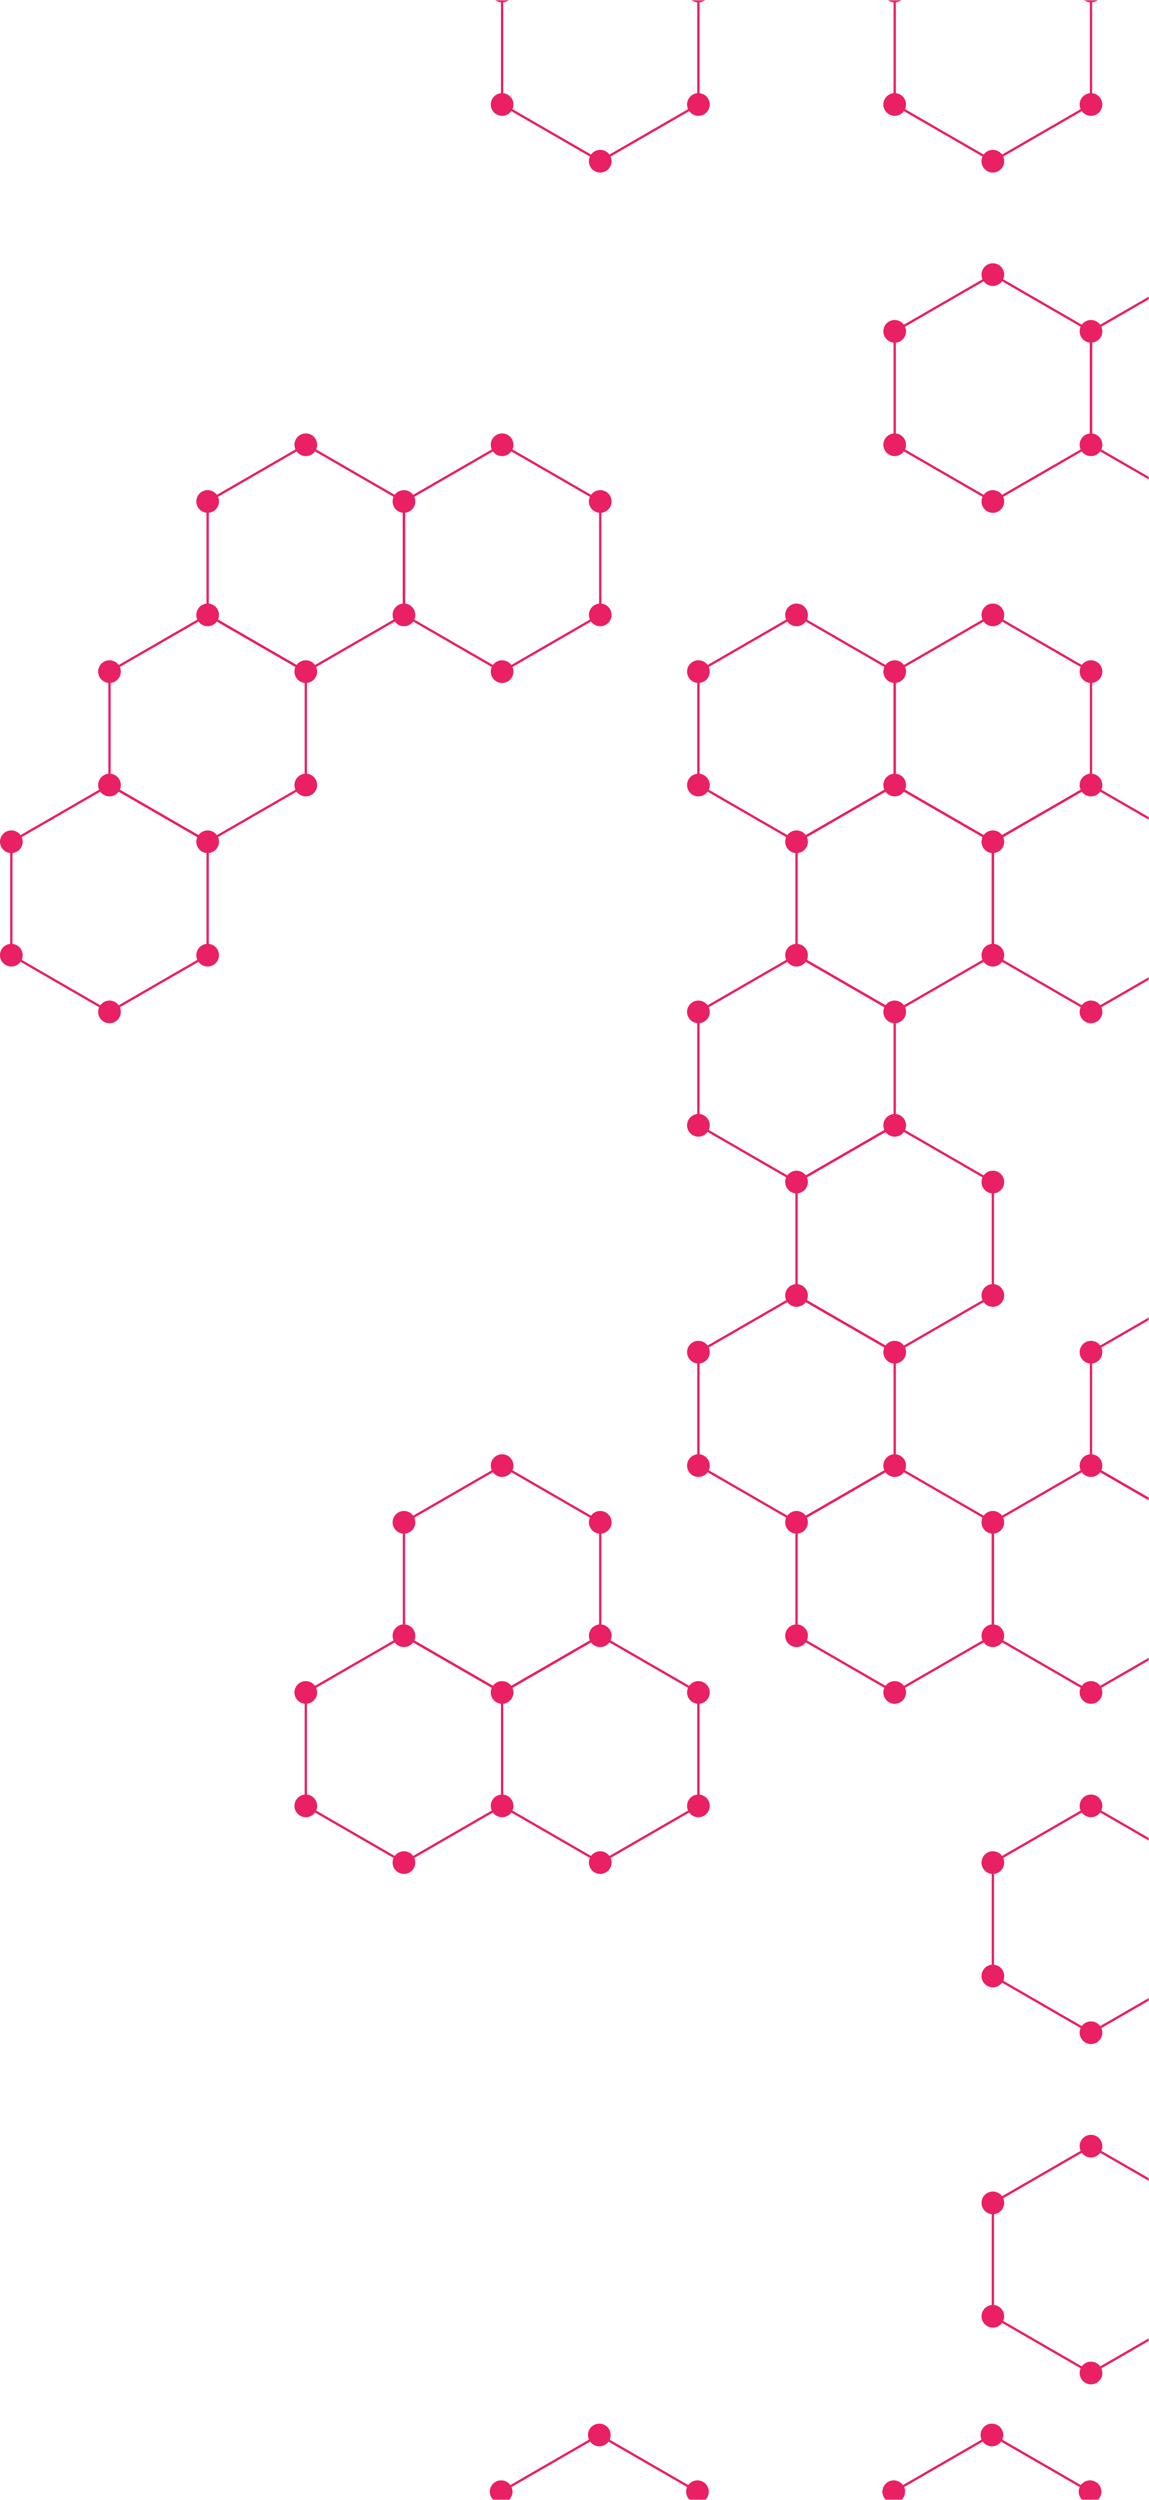 <?xml version="1.0" encoding="UTF-8" standalone="no"?>
<svg
   version="1.1"
   width="496.78"
   height="1080"
   preserveAspectRatio="none"
   viewBox="0 0 496.78 1080"
   id="svg897"
   xmlns="http://www.w3.org/2000/svg"
   xmlns:svg="http://www.w3.org/2000/svg">
  <g
     mask="url(#SvgjsMask1114)"
     fill="none"
     id="g890"
     transform="translate(-103.22)">
    <path
       style="fill:none;stroke:#e92063;stroke-opacity:1"
       d="m 659.8,780.14 42.43,24.5 v 49 l -42.43,24.5 -42.44,-24.5 v -49 z"
       id="path1553" />
    <path
       style="fill:none;stroke:#e92063;stroke-opacity:1"
       d="m 659.8,633.14 42.43,24.5 v 49 l -42.43,24.5 -42.44,-24.5 v -49 z"
       id="path1551" />
    <path
       style="fill:none;stroke:#e92063;stroke-opacity:1"
       d="m 617.36,559.64 42.44,24.5 v 49 l -42.44,24.5 -42.44,-24.5 v -49 z"
       id="path1549" />
    <path
       style="fill:none;stroke:#e92063;stroke-opacity:1"
       d="m 659.8,339.14 42.43,24.5 v 49 l -42.43,24.5 -42.44,-24.5 v -49 z"
       id="path1547" />
    <path
       style="fill:none;stroke:#e92063;stroke-opacity:1"
       d="m 659.8,192.14 42.43,24.5 v 49 l -42.43,24.5 -42.44,-24.5 v -49 z"
       id="path1545" />
    <path
       style="fill:none;stroke:#e92063;stroke-opacity:1"
       d="m 617.36,118.64 42.44,24.5 v 49 l -42.44,24.5 -42.44,-24.5 v -49 z"
       id="path1543" />
    <path
       style="fill:none;stroke:#e92063;stroke-opacity:1"
       d="m 574.92,927.14 42.44,24.5 v 49 l -42.44,24.5 -42.43,-24.5 v -49 z"
       id="path1541" />
    <path
       style="fill:none;stroke:#e92063;stroke-opacity:1"
       d="m 574.92,780.14 42.44,24.5 v 49 l -42.44,24.5 -42.43,-24.5 v -49 z"
       id="path1539" />
    <path
       style="fill:none;stroke:#e92063;stroke-opacity:1"
       d="m 574.92,633.14 42.44,24.5 v 49 l -42.44,24.5 -42.43,-24.5 v -49 z"
       id="path1537" />
    <path
       style="fill:none;stroke:#e92063;stroke-opacity:1"
       d="m 574.92,339.14 42.44,24.5 v 49 l -42.44,24.5 -42.43,-24.5 v -49 z"
       id="path1535" />
    <path
       style="fill:none;stroke:#e92063;stroke-opacity:1"
       d="m 532.49,265.64 42.43,24.5 v 49 l -42.43,24.5 -42.44,-24.5 v -49 z"
       id="path1533" />
    <path
       style="fill:none;stroke:#e92063;stroke-opacity:1"
       d="m 532.49,118.64 42.43,24.5 v 49 l -42.43,24.5 -42.44,-24.5 v -49 z"
       id="path1531" />
    <path
       style="fill:none;stroke:#e92063;stroke-opacity:1"
       d="m 532.49,-28.36 42.43,24.5 v 49 l -42.43,24.5 -42.44,-24.5 v -49 z"
       id="path1529" />
    <path
       style="fill:none;stroke:#e92063;stroke-opacity:1"
       d="m 490.05,633.14 42.44,24.5 v 49 l -42.44,24.5 -42.44,-24.5 v -49 z"
       id="path1527" />
    <path
       style="fill:none;stroke:#e92063;stroke-opacity:1"
       d="m 447.61,559.64 42.44,24.5 v 49 l -42.44,24.5 -42.43,-24.5 v -49 z"
       id="path1525" />
    <path
       style="fill:none;stroke:#e92063;stroke-opacity:1"
       d="m 490.05,486.14 42.44,24.5 v 49 l -42.44,24.5 -42.44,-24.5 v -49 z"
       id="path1523" />
    <path
       style="fill:none;stroke:#e92063;stroke-opacity:1"
       d="m 447.61,412.64 42.44,24.5 v 49 l -42.44,24.5 -42.43,-24.5 v -49 z"
       id="path1521" />
    <path
       style="fill:none;stroke:#e92063;stroke-opacity:1"
       d="m 490.05,339.14 42.44,24.5 v 49 l -42.44,24.5 -42.44,-24.5 v -49 z"
       id="path1519" />
    <path
       style="fill:none;stroke:#e92063;stroke-opacity:1"
       d="m 447.61,265.64 42.44,24.5 v 49 l -42.44,24.5 -42.43,-24.5 v -49 z"
       id="path1517" />
    <path
       style="fill:none;stroke:#e92063;stroke-opacity:1"
       d="m 362.74,706.64 42.44,24.5 v 49 l -42.44,24.5 -42.43,-24.5 v -49 z"
       id="path1515" />
    <path
       style="fill:none;stroke:#e92063;stroke-opacity:1"
       d="m 362.74,-28.36 42.44,24.5 v 49 l -42.44,24.5 -42.43,-24.5 v -49 z"
       id="path1513" />
    <path
       style="fill:none;stroke:#e92063;stroke-opacity:1"
       d="m 277.87,706.64 42.44,24.5 v 49 l -42.44,24.5 -42.44,-24.5 v -49 z"
       id="path1511" />
    <path
       style="fill:none;stroke:#e92063;stroke-opacity:1"
       d="m 320.31,633.14 42.43,24.5 v 49 l -42.43,24.5 -42.44,-24.5 v -49 z"
       id="path1509" />
    <path
       style="fill:none;stroke:#e92063;stroke-opacity:1"
       d="m 320.31,192.14 42.43,24.5 v 49 l -42.43,24.5 -42.44,-24.5 v -49 z"
       id="path1507" />
    <path
       style="fill:none;stroke:#e92063;stroke-opacity:1"
       d="m 193,265.64 42.43,24.5 v 49 l -42.43,24.5 -42.44,-24.5 v -49 z"
       id="path1505" />
    <path
       style="fill:none;stroke:#e92063;stroke-opacity:1"
       d="m 235.43,192.14 42.44,24.5 v 49 l -42.44,24.5 -42.43,-24.5 v -49 z"
       id="path1503" />
    <path
       style="fill:none;stroke:#e92063;stroke-opacity:1"
       d="m 150.56,339.14 42.44,24.5 v 49 l -42.44,24.5 -42.44,-24.5 v -49 z"
       id="path886" />
    <path
       style="fill:#e92063;fill-opacity:1"
       d="m 654.9,878.14 a 4.9,4.9 0 1 0 9.8,0 4.9,4.9 0 1 0 -9.8,0 z"
       id="path1903" />
    <path
       style="fill:#e92063;fill-opacity:1"
       d="m 697.33,853.64 a 4.9,4.9 0 1 0 9.8,0 4.9,4.9 0 1 0 -9.8,0 z"
       id="path1901" />
    <path
       style="fill:#e92063;fill-opacity:1"
       d="m 697.33,804.64 a 4.9,4.9 0 1 0 9.8,0 4.9,4.9 0 1 0 -9.8,0 z"
       id="path1899" />
    <path
       style="fill:#e92063;fill-opacity:1"
       d="m 654.9,780.14 a 4.9,4.9 0 1 0 9.8,0 4.9,4.9 0 1 0 -9.8,0 z"
       id="path1897" />
    <path
       style="fill:#e92063;fill-opacity:1"
       d="m 654.9,731.14 a 4.9,4.9 0 1 0 9.8,0 4.9,4.9 0 1 0 -9.8,0 z"
       id="path1895" />
    <path
       style="fill:#e92063;fill-opacity:1"
       d="m 697.33,706.64 a 4.9,4.9 0 1 0 9.8,0 4.9,4.9 0 1 0 -9.8,0 z"
       id="path1893" />
    <path
       style="fill:#e92063;fill-opacity:1"
       d="m 697.33,657.64 a 4.9,4.9 0 1 0 9.8,0 4.9,4.9 0 1 0 -9.8,0 z"
       id="path1891" />
    <path
       style="fill:#e92063;fill-opacity:1"
       d="m 570.02,584.14 a 4.9,4.9 0 1 0 9.8,0 4.9,4.9 0 1 0 -9.8,0 z"
       id="path1889" />
    <path
       style="fill:#e92063;fill-opacity:1"
       d="m 654.9,633.14 a 4.9,4.9 0 1 0 9.8,0 4.9,4.9 0 1 0 -9.8,0 z"
       id="path1887" />
    <path
       style="fill:#e92063;fill-opacity:1"
       d="m 654.9,584.14 a 4.9,4.9 0 1 0 9.8,0 4.9,4.9 0 1 0 -9.8,0 z"
       id="path1885" />
    <path
       style="fill:#e92063;fill-opacity:1"
       d="m 612.46,559.64 a 4.9,4.9 0 1 0 9.8,0 4.9,4.9 0 1 0 -9.8,0 z"
       id="path1883" />
    <path
       style="fill:#e92063;fill-opacity:1"
       d="m 654.9,437.14 a 4.9,4.9 0 1 0 9.8,0 4.9,4.9 0 1 0 -9.8,0 z"
       id="path1881" />
    <path
       style="fill:#e92063;fill-opacity:1"
       d="m 697.33,412.64 a 4.9,4.9 0 1 0 9.8,0 4.9,4.9 0 1 0 -9.8,0 z"
       id="path1879" />
    <path
       style="fill:#e92063;fill-opacity:1"
       d="m 697.33,363.64 a 4.9,4.9 0 1 0 9.8,0 4.9,4.9 0 1 0 -9.8,0 z"
       id="path1877" />
    <path
       style="fill:#e92063;fill-opacity:1"
       d="m 654.9,339.14 a 4.9,4.9 0 1 0 9.8,0 4.9,4.9 0 1 0 -9.8,0 z"
       id="path1875" />
    <path
       style="fill:#e92063;fill-opacity:1"
       d="m 612.46,265.64 a 4.9,4.9 0 1 0 9.8,0 4.9,4.9 0 1 0 -9.8,0 z"
       id="path1873" />
    <path
       style="fill:#e92063;fill-opacity:1"
       d="m 654.9,290.14 a 4.9,4.9 0 1 0 9.8,0 4.9,4.9 0 1 0 -9.8,0 z"
       id="path1871" />
    <path
       style="fill:#e92063;fill-opacity:1"
       d="m 697.33,265.64 a 4.9,4.9 0 1 0 9.8,0 4.9,4.9 0 1 0 -9.8,0 z"
       id="path1869" />
    <path
       style="fill:#e92063;fill-opacity:1"
       d="m 697.33,216.64 a 4.9,4.9 0 1 0 9.8,0 4.9,4.9 0 1 0 -9.8,0 z"
       id="path1867" />
    <path
       style="fill:#e92063;fill-opacity:1"
       d="m 612.46,216.64 a 4.9,4.9 0 1 0 9.8,0 4.9,4.9 0 1 0 -9.8,0 z"
       id="path1865" />
    <path
       style="fill:#e92063;fill-opacity:1"
       d="m 654.9,192.14 a 4.9,4.9 0 1 0 9.8,0 4.9,4.9 0 1 0 -9.8,0 z"
       id="path1863" />
    <path
       style="fill:#e92063;fill-opacity:1"
       d="m 654.9,143.14 a 4.9,4.9 0 1 0 9.8,0 4.9,4.9 0 1 0 -9.8,0 z"
       id="path1861" />
    <path
       style="fill:#e92063;fill-opacity:1"
       d="m 612.46,118.64 a 4.9,4.9 0 1 0 9.8,0 4.9,4.9 0 1 0 -9.8,0 z"
       id="path1859" />
    <path
       style="fill:#e92063;fill-opacity:1"
       d="m 527.59,951.64 a 4.9,4.9 0 1 0 9.8,0 4.9,4.9 0 1 0 -9.8,0 z"
       id="path1857" />
    <path
       style="fill:#e92063;fill-opacity:1"
       d="m 527.59,1000.64 a 4.9,4.9 0 1 0 9.8,0 4.9,4.9 0 1 0 -9.8,0 z"
       id="path1855" />
    <path
       style="fill:#e92063;fill-opacity:1"
       d="m 570.02,1025.14 a 4.9,4.9 0 1 0 9.8,0 4.9,4.9 0 1 0 -9.8,0 z"
       id="path1853" />
    <path
       style="fill:#e92063;fill-opacity:1"
       d="m 612.46,1000.64 a 4.9,4.9 0 1 0 9.8,0 4.9,4.9 0 1 0 -9.8,0 z"
       id="path1851" />
    <path
       style="fill:#e92063;fill-opacity:1"
       d="m 612.46,951.64 a 4.9,4.9 0 1 0 9.8,0 4.9,4.9 0 1 0 -9.8,0 z"
       id="path1849" />
    <path
       style="fill:#e92063;fill-opacity:1"
       d="m 570.02,927.14 a 4.9,4.9 0 1 0 9.8,0 4.9,4.9 0 1 0 -9.8,0 z"
       id="path1847" />
    <path
       style="fill:#e92063;fill-opacity:1"
       d="m 527.59,804.64 a 4.9,4.9 0 1 0 9.8,0 4.9,4.9 0 1 0 -9.8,0 z"
       id="path1845" />
    <path
       style="fill:#e92063;fill-opacity:1"
       d="m 527.59,853.64 a 4.9,4.9 0 1 0 9.8,0 4.9,4.9 0 1 0 -9.8,0 z"
       id="path1843" />
    <path
       style="fill:#e92063;fill-opacity:1"
       d="m 570.02,878.14 a 4.9,4.9 0 1 0 9.8,0 4.9,4.9 0 1 0 -9.8,0 z"
       id="path1841" />
    <path
       style="fill:#e92063;fill-opacity:1"
       d="m 612.46,853.64 a 4.9,4.9 0 1 0 9.8,0 4.9,4.9 0 1 0 -9.8,0 z"
       id="path1839" />
    <path
       style="fill:#e92063;fill-opacity:1"
       d="m 612.46,804.64 a 4.9,4.9 0 1 0 9.8,0 4.9,4.9 0 1 0 -9.8,0 z"
       id="path1837" />
    <path
       style="fill:#e92063;fill-opacity:1"
       d="m 570.02,780.14 a 4.9,4.9 0 1 0 9.8,0 4.9,4.9 0 1 0 -9.8,0 z"
       id="path1835" />
    <path
       style="fill:#e92063;fill-opacity:1"
       d="m 570.02,731.14 a 4.9,4.9 0 1 0 9.8,0 4.9,4.9 0 1 0 -9.8,0 z"
       id="path1833" />
    <path
       style="fill:#e92063;fill-opacity:1"
       d="m 612.46,706.64 a 4.9,4.9 0 1 0 9.8,0 4.9,4.9 0 1 0 -9.8,0 z"
       id="path1831" />
    <path
       style="fill:#e92063;fill-opacity:1"
       d="m 612.46,657.64 a 4.9,4.9 0 1 0 9.8,0 4.9,4.9 0 1 0 -9.8,0 z"
       id="path1829" />
    <path
       style="fill:#e92063;fill-opacity:1"
       d="m 570.02,633.14 a 4.9,4.9 0 1 0 9.8,0 4.9,4.9 0 1 0 -9.8,0 z"
       id="path1827" />
    <path
       style="fill:#e92063;fill-opacity:1"
       d="m 570.02,437.14 a 4.9,4.9 0 1 0 9.8,0 4.9,4.9 0 1 0 -9.8,0 z"
       id="path1825" />
    <path
       style="fill:#e92063;fill-opacity:1"
       d="m 612.46,412.64 a 4.9,4.9 0 1 0 9.8,0 4.9,4.9 0 1 0 -9.8,0 z"
       id="path1823" />
    <path
       style="fill:#e92063;fill-opacity:1"
       d="m 612.46,363.64 a 4.9,4.9 0 1 0 9.8,0 4.9,4.9 0 1 0 -9.8,0 z"
       id="path1821" />
    <path
       style="fill:#e92063;fill-opacity:1"
       d="m 570.02,339.14 a 4.9,4.9 0 1 0 9.8,0 4.9,4.9 0 1 0 -9.8,0 z"
       id="path1819" />
    <path
       style="fill:#e92063;fill-opacity:1"
       d="m 570.02,290.14 a 4.9,4.9 0 1 0 9.8,0 4.9,4.9 0 1 0 -9.8,0 z"
       id="path1817" />
    <path
       style="fill:#e92063;fill-opacity:1"
       d="m 527.59,265.64 a 4.9,4.9 0 1 0 9.8,0 4.9,4.9 0 1 0 -9.8,0 z"
       id="path1815" />
    <path
       style="fill:#e92063;fill-opacity:1"
       d="m 485.15,143.14 a 4.9,4.9 0 1 0 9.8,0 4.9,4.9 0 1 0 -9.8,0 z"
       id="path1813" />
    <path
       style="fill:#e92063;fill-opacity:1"
       d="m 485.15,192.14 a 4.9,4.9 0 1 0 9.8,0 4.9,4.9 0 1 0 -9.8,0 z"
       id="path1811" />
    <path
       style="fill:#e92063;fill-opacity:1"
       d="m 527.59,216.64 a 4.9,4.9 0 1 0 9.8,0 4.9,4.9 0 1 0 -9.8,0 z"
       id="path1809" />
    <path
       style="fill:#e92063;fill-opacity:1"
       d="m 570.02,192.14 a 4.9,4.9 0 1 0 9.8,0 4.9,4.9 0 1 0 -9.8,0 z"
       id="path1807" />
    <path
       style="fill:#e92063;fill-opacity:1"
       d="m 570.02,143.14 a 4.9,4.9 0 1 0 9.8,0 4.9,4.9 0 1 0 -9.8,0 z"
       id="path1805" />
    <path
       style="fill:none;stroke:#e92063;stroke-opacity:1"
       d="m 532.08,1051.917 42.43,24.5 v 49 l -42.43,24.5 -42.44,-24.5 v -49 z"
       id="path1529-3" />
    <path
       style="fill:#e92063;fill-opacity:1"
       d="m 527.59,118.64 a 4.9,4.9 0 1 0 9.8,0 4.9,4.9 0 1 0 -9.8,0 z"
       id="path1803" />
    <path
       style="fill:#e92063;fill-opacity:1"
       d="m 485.15,-3.86 a 4.9,4.9 0 1 0 9.8,0 4.9,4.9 0 1 0 -9.8,0 z"
       id="path1801" />
    <path
       style="fill:#e92063;fill-opacity:1"
       d="m 485.15,45.14 a 4.9,4.9 0 1 0 9.8,0 4.9,4.9 0 1 0 -9.8,0 z"
       id="path1799" />
    <path
       style="fill:none;stroke:#e92063;stroke-opacity:1"
       d="m 362.33,1051.917 42.44,24.5 v 49 l -42.44,24.5 -42.43,-24.5 v -49 z"
       id="path1513-6" />
    <path
       style="fill:#e92063;fill-opacity:1"
       d="m 527.59,69.64 a 4.9,4.9 0 1 0 9.8,0 4.9,4.9 0 1 0 -9.8,0 z"
       id="path1797" />
    <path
       style="fill:#e92063;fill-opacity:1"
       d="m 570.02,45.14 a 4.9,4.9 0 1 0 9.8,0 4.9,4.9 0 1 0 -9.8,0 z"
       id="path1795" />
    <path
       style="fill:#e92063;fill-opacity:1"
       d="m 570.02,-3.86 a 4.9,4.9 0 1 0 9.8,0 4.9,4.9 0 1 0 -9.8,0 z"
       id="path1793" />
    <path
       style="fill:#e92063;fill-opacity:1"
       d="m 527.59,-28.36 a 4.9,4.9 0 1 0 9.8,0 4.9,4.9 0 1 0 -9.8,0 z"
       id="path1791" />
    <path
       style="fill:#e92063;fill-opacity:1"
       d="m 442.71,706.64 a 4.9,4.9 0 1 0 9.8,0 4.9,4.9 0 1 0 -9.8,0 z"
       id="path1785" />
    <path
       style="fill:#e92063;fill-opacity:1"
       d="m 485.15,731.14 a 4.9,4.9 0 1 0 9.8,0 4.9,4.9 0 1 0 -9.8,0 z"
       id="path1783" />
    <path
       style="fill:#e92063;fill-opacity:1"
       d="m 527.59,706.64 a 4.9,4.9 0 1 0 9.8,0 4.9,4.9 0 1 0 -9.8,0 z"
       id="path1781" />
    <path
       style="fill:#e92063;fill-opacity:1"
       d="m 527.59,657.64 a 4.9,4.9 0 1 0 9.8,0 4.9,4.9 0 1 0 -9.8,0 z"
       id="path1779" />
    <path
       style="fill:#e92063;fill-opacity:1"
       d="m 400.28,584.14 a 4.9,4.9 0 1 0 9.8,0 4.9,4.9 0 1 0 -9.8,0 z"
       id="path1777" />
    <path
       style="fill:#e92063;fill-opacity:1"
       d="m 400.28,633.14 a 4.9,4.9 0 1 0 9.8,0 4.9,4.9 0 1 0 -9.8,0 z"
       id="path1775" />
    <path
       style="fill:#e92063;fill-opacity:1"
       d="m 442.71,657.64 a 4.9,4.9 0 1 0 9.8,0 4.9,4.9 0 1 0 -9.8,0 z"
       id="path1773" />
    <path
       style="fill:#e92063;fill-opacity:1"
       d="m 485.15,633.14 a 4.9,4.9 0 1 0 9.8,0 4.9,4.9 0 1 0 -9.8,0 z"
       id="path1771" />
    <path
       style="fill:#e92063;fill-opacity:1"
       d="m 442.71,559.64 a 4.9,4.9 0 1 0 9.8,0 4.9,4.9 0 1 0 -9.8,0 z"
       id="path1769" />
    <path
       style="fill:#e92063;fill-opacity:1"
       d="m 485.15,584.14 a 4.9,4.9 0 1 0 9.8,0 4.9,4.9 0 1 0 -9.8,0 z"
       id="path1767" />
    <path
       style="fill:#e92063;fill-opacity:1"
       d="m 527.59,559.64 a 4.9,4.9 0 1 0 9.8,0 4.9,4.9 0 1 0 -9.8,0 z"
       id="path1765" />
    <path
       style="fill:#e92063;fill-opacity:1"
       d="m 527.59,510.64 a 4.9,4.9 0 1 0 9.8,0 4.9,4.9 0 1 0 -9.8,0 z"
       id="path1763" />
    <path
       style="fill:#e92063;fill-opacity:1"
       d="m 400.28,437.14 a 4.9,4.9 0 1 0 9.8,0 4.9,4.9 0 1 0 -9.8,0 z"
       id="path1761" />
    <path
       style="fill:#e92063;fill-opacity:1"
       d="m 400.28,486.14 a 4.9,4.9 0 1 0 9.8,0 4.9,4.9 0 1 0 -9.8,0 z"
       id="path1759" />
    <path
       style="fill:#e92063;fill-opacity:1"
       d="m 442.71,510.64 a 4.9,4.9 0 1 0 9.8,0 4.9,4.9 0 1 0 -9.8,0 z"
       id="path1757" />
    <path
       style="fill:#e92063;fill-opacity:1"
       d="m 485.15,486.14 a 4.9,4.9 0 1 0 9.8,0 4.9,4.9 0 1 0 -9.8,0 z"
       id="path1755" />
    <path
       style="fill:#e92063;fill-opacity:1"
       d="m 442.71,412.64 a 4.9,4.9 0 1 0 9.8,0 4.9,4.9 0 1 0 -9.8,0 z"
       id="path1753" />
    <path
       style="fill:#e92063;fill-opacity:1"
       d="m 485.15,437.14 a 4.9,4.9 0 1 0 9.8,0 4.9,4.9 0 1 0 -9.8,0 z"
       id="path1751" />
    <path
       style="fill:#e92063;fill-opacity:1"
       d="m 527.59,412.64 a 4.9,4.9 0 1 0 9.8,0 4.9,4.9 0 1 0 -9.8,0 z"
       id="path1749" />
    <path
       style="fill:#e92063;fill-opacity:1"
       d="m 527.59,363.64 a 4.9,4.9 0 1 0 9.8,0 4.9,4.9 0 1 0 -9.8,0 z"
       id="path1747" />
    <path
       style="fill:#e92063;fill-opacity:1"
       d="m 400.28,290.14 a 4.9,4.9 0 1 0 9.8,0 4.9,4.9 0 1 0 -9.8,0 z"
       id="path1745" />
    <path
       style="fill:#e92063;fill-opacity:1"
       d="m 400.28,339.14 a 4.9,4.9 0 1 0 9.8,0 4.9,4.9 0 1 0 -9.8,0 z"
       id="path1743" />
    <path
       style="fill:#e92063;fill-opacity:1"
       d="m 442.71,363.64 a 4.9,4.9 0 1 0 9.8,0 4.9,4.9 0 1 0 -9.8,0 z"
       id="path1741" />
    <path
       style="fill:#e92063;fill-opacity:1"
       d="m 485.15,339.14 a 4.9,4.9 0 1 0 9.8,0 4.9,4.9 0 1 0 -9.8,0 z"
       id="path1739" />
    <path
       style="fill:#e92063;fill-opacity:1"
       d="m 485.15,290.14 a 4.9,4.9 0 1 0 9.8,0 4.9,4.9 0 1 0 -9.8,0 z"
       id="path1737" />
    <path
       style="fill:#e92063;fill-opacity:1"
       d="m 442.71,265.64 a 4.9,4.9 0 1 0 9.8,0 4.9,4.9 0 1 0 -9.8,0 z"
       id="path1735" />
    <path
       style="fill:#e92063;fill-opacity:1"
       d="m 357.84,804.64 a 4.9,4.9 0 1 0 9.8,0 4.9,4.9 0 1 0 -9.8,0 z"
       id="path1709" />
    <path
       style="fill:#e92063;fill-opacity:1"
       d="m 400.28,780.14 a 4.9,4.9 0 1 0 9.8,0 4.9,4.9 0 1 0 -9.8,0 z"
       id="path1707" />
    <path
       style="fill:#e92063;fill-opacity:1"
       d="m 400.28,731.14 a 4.9,4.9 0 1 0 9.8,0 4.9,4.9 0 1 0 -9.8,0 z"
       id="path1705" />
    <path
       style="fill:#e92063;fill-opacity:1"
       d="m 315.41,-3.86 a 4.9,4.9 0 1 0 9.8,0 4.9,4.9 0 1 0 -9.8,0 z"
       id="path1703" />
    <path
       style="fill:#e92063;fill-opacity:1"
       d="m 315.41,45.14 a 4.9,4.9 0 1 0 9.8,0 4.9,4.9 0 1 0 -9.8,0 z"
       id="path1701" />
    <path
       style="fill:#e92063;fill-opacity:1"
       d="m 484.74,1076.417 a 4.9,4.9 0 1 0 9.8,0 4.9,4.9 0 1 0 -9.8,0 z"
       id="path1801-7" />
    <path
       style="fill:#e92063;fill-opacity:1"
       d="m 357.84,69.64 a 4.9,4.9 0 1 0 9.8,0 4.9,4.9 0 1 0 -9.8,0 z"
       id="path1699" />
    <path
       style="fill:#e92063;fill-opacity:1"
       d="m 400.28,45.14 a 4.9,4.9 0 1 0 9.8,0 4.9,4.9 0 1 0 -9.8,0 z"
       id="path1697" />
    <path
       style="fill:#e92063;fill-opacity:1"
       d="m 400.28,-3.86 a 4.9,4.9 0 1 0 9.8,0 4.9,4.9 0 1 0 -9.8,0 z"
       id="path1695" />
    <path
       style="fill:#e92063;fill-opacity:1"
       d="m 357.84,-28.36 a 4.9,4.9 0 1 0 9.8,0 4.9,4.9 0 1 0 -9.8,0 z"
       id="path1693" />
    <path
       style="fill:#e92063;fill-opacity:1"
       d="m 484.74,1125.417 a 4.9,4.9 0 1 0 9.8,0 4.9,4.9 0 1 0 -9.8,0 z"
       id="path1799-5" />
    <path
       style="fill:#e92063;fill-opacity:1"
       d="m 527.18,1130.71 a 4.9,4.9 0 1 0 9.8,0 4.9,4.9 0 1 0 -9.8,0 z"
       id="path1797-3" />
    <path
       style="fill:#e92063;fill-opacity:1"
       d="m 569.61,1125.417 a 4.9,4.9 0 1 0 9.8,0 4.9,4.9 0 1 0 -9.8,0 z"
       id="path1795-5" />
    <path
       style="fill:#e92063;fill-opacity:1"
       d="m 569.61,1076.417 a 4.9,4.9 0 1 0 9.8,0 4.9,4.9 0 1 0 -9.8,0 z"
       id="path1793-6" />
    <path
       style="fill:#e92063;fill-opacity:1"
       d="m 527.18,1051.917 a 4.9,4.9 0 1 0 9.8,0 4.9,4.9 0 1 0 -9.8,0 z"
       id="path1791-2" />
    <path
       style="fill:#e92063;fill-opacity:1"
       d="m 315,1076.417 a 4.9,4.9 0 1 0 9.8,0 4.9,4.9 0 1 0 -9.8,0 z"
       id="path1703-9" />
    <path
       style="fill:#e92063;fill-opacity:1"
       d="m 315,1125.417 a 4.9,4.9 0 1 0 9.8,0 4.9,4.9 0 1 0 -9.8,0 z"
       id="path1701-1" />
    <path
       style="fill:#e92063;fill-opacity:1"
       d="m 357.43,1130.71 a 4.9,4.9 0 1 0 9.8,0 4.9,4.9 0 1 0 -9.8,0 z"
       id="path1699-2" />
    <path
       style="fill:#e92063;fill-opacity:1"
       d="m 399.87,1125.417 a 4.9,4.9 0 1 0 9.8,0 4.9,4.9 0 1 0 -9.8,0 z"
       id="path1697-7" />
    <path
       style="fill:#e92063;fill-opacity:1"
       d="m 399.87,1076.417 a 4.9,4.9 0 1 0 9.8,0 4.9,4.9 0 1 0 -9.8,0 z"
       id="path1695-0" />
    <path
       style="fill:#e92063;fill-opacity:1"
       d="m 357.43,1051.917 a 4.9,4.9 0 1 0 9.8,0 4.9,4.9 0 1 0 -9.8,0 z"
       id="path1693-9" />
    <path
       style="fill:#e92063;fill-opacity:1"
       d="m 230.53,731.14 a 4.9,4.9 0 1 0 9.8,0 4.9,4.9 0 1 0 -9.8,0 z"
       id="path1691" />
    <path
       style="fill:#e92063;fill-opacity:1"
       d="m 230.53,780.14 a 4.9,4.9 0 1 0 9.8,0 4.9,4.9 0 1 0 -9.8,0 z"
       id="path1689" />
    <path
       style="fill:#e92063;fill-opacity:1"
       d="m 272.97,804.64 a 4.9,4.9 0 1 0 9.8,0 4.9,4.9 0 1 0 -9.8,0 z"
       id="path1687" />
    <path
       style="fill:#e92063;fill-opacity:1"
       d="m 315.41,780.14 a 4.9,4.9 0 1 0 9.8,0 4.9,4.9 0 1 0 -9.8,0 z"
       id="path1685" />
    <path
       style="fill:#e92063;fill-opacity:1"
       d="m 272.97,657.64 a 4.9,4.9 0 1 0 9.8,0 4.9,4.9 0 1 0 -9.8,0 z"
       id="path1683" />
    <path
       style="fill:#e92063;fill-opacity:1"
       d="m 272.97,706.64 a 4.9,4.9 0 1 0 9.8,0 4.9,4.9 0 1 0 -9.8,0 z"
       id="path1681" />
    <path
       style="fill:#e92063;fill-opacity:1"
       d="m 315.41,731.14 a 4.9,4.9 0 1 0 9.8,0 4.9,4.9 0 1 0 -9.8,0 z"
       id="path1679" />
    <path
       style="fill:#e92063;fill-opacity:1"
       d="m 357.84,706.64 a 4.9,4.9 0 1 0 9.8,0 4.9,4.9 0 1 0 -9.8,0 z"
       id="path1677" />
    <path
       style="fill:#e92063;fill-opacity:1"
       d="m 357.84,657.64 a 4.9,4.9 0 1 0 9.8,0 4.9,4.9 0 1 0 -9.8,0 z"
       id="path1675" />
    <path
       style="fill:#e92063;fill-opacity:1"
       d="m 315.41,633.14 a 4.9,4.9 0 1 0 9.8,0 4.9,4.9 0 1 0 -9.8,0 z"
       id="path1673" />
    <path
       style="fill:#e92063;fill-opacity:1"
       d="m 315.41,290.14 a 4.9,4.9 0 1 0 9.8,0 4.9,4.9 0 1 0 -9.8,0 z"
       id="path1671" />
    <path
       style="fill:#e92063;fill-opacity:1"
       d="m 357.84,265.64 a 4.9,4.9 0 1 0 9.8,0 4.9,4.9 0 1 0 -9.8,0 z"
       id="path1669" />
    <path
       style="fill:#e92063;fill-opacity:1"
       d="m 357.84,216.64 a 4.9,4.9 0 1 0 9.8,0 4.9,4.9 0 1 0 -9.8,0 z"
       id="path1667" />
    <path
       style="fill:#e92063;fill-opacity:1"
       d="m 315.41,192.14 a 4.9,4.9 0 1 0 9.8,0 4.9,4.9 0 1 0 -9.8,0 z"
       id="path1665" />
    <path
       style="fill:#e92063;fill-opacity:1"
       d="m 145.66,290.14 a 4.9,4.9 0 1 0 9.8,0 4.9,4.9 0 1 0 -9.8,0 z"
       id="path1663" />
    <path
       style="fill:#e92063;fill-opacity:1"
       d="m 230.53,339.14 a 4.9,4.9 0 1 0 9.8,0 4.9,4.9 0 1 0 -9.8,0 z"
       id="path1661" />
    <path
       style="fill:#e92063;fill-opacity:1"
       d="m 188.1,216.64 a 4.9,4.9 0 1 0 9.8,0 4.9,4.9 0 1 0 -9.8,0 z"
       id="path1659" />
    <path
       style="fill:#e92063;fill-opacity:1"
       d="m 188.1,265.64 a 4.9,4.9 0 1 0 9.8,0 4.9,4.9 0 1 0 -9.8,0 z"
       id="path1657" />
    <path
       style="fill:#e92063;fill-opacity:1"
       d="m 230.53,290.14 a 4.9,4.9 0 1 0 9.8,0 4.9,4.9 0 1 0 -9.8,0 z"
       id="path1655" />
    <path
       style="fill:#e92063;fill-opacity:1"
       d="m 272.97,265.64 a 4.9,4.9 0 1 0 9.8,0 4.9,4.9 0 1 0 -9.8,0 z"
       id="path1653" />
    <path
       style="fill:#e92063;fill-opacity:1"
       d="m 272.97,216.64 a 4.9,4.9 0 1 0 9.8,0 4.9,4.9 0 1 0 -9.8,0 z"
       id="path1651" />
    <path
       style="fill:#e92063;fill-opacity:1"
       d="m 230.53,192.14 a 4.9,4.9 0 1 0 9.8,0 4.9,4.9 0 1 0 -9.8,0 z"
       id="path1649" />
    <path
       style="fill:#e92063;fill-opacity:1"
       d="m 103.22,363.64 a 4.9,4.9 0 1 0 9.8,0 4.9,4.9 0 1 0 -9.8,0 z"
       id="path1631" />
    <path
       style="fill:#e92063;fill-opacity:1"
       d="m 103.22,412.64 a 4.9,4.9 0 1 0 9.8,0 4.9,4.9 0 1 0 -9.8,0 z"
       id="path1629" />
    <path
       style="fill:#e92063;fill-opacity:1"
       d="m 145.66,437.14 a 4.9,4.9 0 1 0 9.8,0 4.9,4.9 0 1 0 -9.8,0 z"
       id="path1627" />
    <path
       style="fill:#e92063;fill-opacity:1"
       d="m 188.1,412.64 a 4.9,4.9 0 1 0 9.8,0 4.9,4.9 0 1 0 -9.8,0 z"
       id="path1625" />
    <path
       style="fill:#e92063;fill-opacity:1"
       d="m 188.1,363.64 a 4.9,4.9 0 1 0 9.8,0 4.9,4.9 0 1 0 -9.8,0 z"
       id="path1623" />
    <path
       style="fill:#e92063;fill-opacity:1"
       d="m 145.66,339.14 a 4.9,4.9 0 1 0 9.8,0 4.9,4.9 0 1 0 -9.8,0 z"
       id="path1621" />
  </g>
  <defs
     id="defs895">
    <mask
       id="SvgjsMask1114">
      <rect
         width="600"
         height="1080"
         fill="#ffffff"
         id="rect892"
         x="0"
         y="0" />
    </mask>
  </defs>
</svg>
